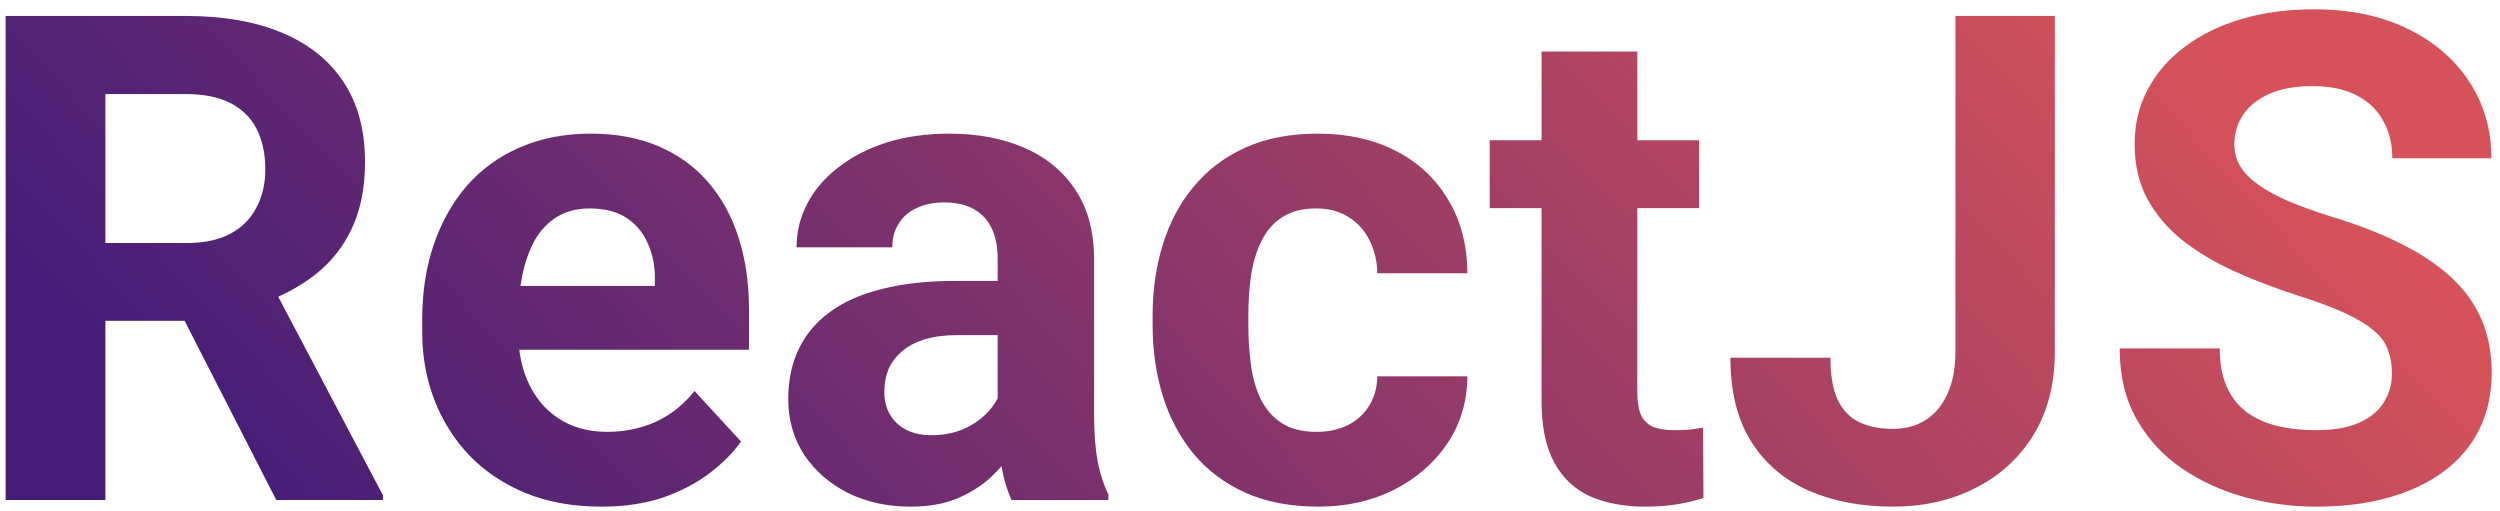 <svg width="235" height="48" viewBox="0 0 235 48" fill="none" xmlns="http://www.w3.org/2000/svg">
<path d="M0.531 1.5H17.5C20.979 1.5 23.969 2.021 26.469 3.062C28.99 4.104 30.927 5.646 32.281 7.688C33.635 9.729 34.312 12.24 34.312 15.219C34.312 17.656 33.896 19.75 33.062 21.5C32.25 23.229 31.094 24.677 29.594 25.844C28.115 26.99 26.375 27.906 24.375 28.594L21.406 30.156H6.656L6.594 22.844H17.562C19.208 22.844 20.573 22.552 21.656 21.969C22.74 21.385 23.552 20.573 24.094 19.531C24.656 18.49 24.938 17.281 24.938 15.906C24.938 14.448 24.667 13.188 24.125 12.125C23.583 11.062 22.76 10.25 21.656 9.688C20.552 9.125 19.167 8.844 17.5 8.844H9.906V47H0.531V1.5ZM25.969 47L15.594 26.719L25.5 26.656L36 46.562V47H25.969ZM56.531 47.625C53.906 47.625 51.552 47.208 49.469 46.375C47.385 45.521 45.615 44.344 44.156 42.844C42.719 41.344 41.615 39.604 40.844 37.625C40.073 35.625 39.688 33.5 39.688 31.25V30C39.688 27.438 40.052 25.094 40.781 22.969C41.51 20.844 42.552 19 43.906 17.438C45.281 15.875 46.948 14.677 48.906 13.844C50.865 12.99 53.073 12.562 55.531 12.562C57.927 12.562 60.052 12.958 61.906 13.75C63.76 14.542 65.312 15.667 66.562 17.125C67.833 18.583 68.792 20.333 69.438 22.375C70.083 24.396 70.406 26.646 70.406 29.125V32.875H43.531V26.875H61.562V26.188C61.562 24.938 61.333 23.823 60.875 22.844C60.438 21.844 59.771 21.052 58.875 20.469C57.979 19.885 56.833 19.594 55.438 19.594C54.25 19.594 53.229 19.854 52.375 20.375C51.521 20.896 50.823 21.625 50.281 22.562C49.76 23.5 49.365 24.604 49.094 25.875C48.844 27.125 48.719 28.5 48.719 30V31.25C48.719 32.604 48.906 33.854 49.281 35C49.677 36.146 50.229 37.135 50.938 37.969C51.667 38.802 52.542 39.448 53.562 39.906C54.604 40.365 55.781 40.594 57.094 40.594C58.719 40.594 60.229 40.281 61.625 39.656C63.042 39.01 64.26 38.042 65.281 36.75L69.656 41.5C68.948 42.521 67.979 43.5 66.75 44.438C65.542 45.375 64.083 46.146 62.375 46.75C60.667 47.333 58.719 47.625 56.531 47.625ZM93.781 39.375V24.312C93.781 23.229 93.604 22.302 93.25 21.531C92.896 20.74 92.344 20.125 91.594 19.688C90.865 19.25 89.917 19.031 88.75 19.031C87.75 19.031 86.885 19.208 86.156 19.562C85.427 19.896 84.865 20.385 84.469 21.031C84.073 21.656 83.875 22.396 83.875 23.25H74.875C74.875 21.812 75.208 20.448 75.875 19.156C76.542 17.865 77.51 16.729 78.781 15.75C80.052 14.75 81.562 13.969 83.312 13.406C85.083 12.844 87.062 12.562 89.25 12.562C91.875 12.562 94.208 13 96.25 13.875C98.292 14.75 99.896 16.062 101.062 17.812C102.25 19.562 102.844 21.75 102.844 24.375V38.844C102.844 40.698 102.958 42.219 103.188 43.406C103.417 44.573 103.75 45.594 104.188 46.469V47H95.094C94.656 46.083 94.323 44.938 94.094 43.562C93.885 42.167 93.781 40.771 93.781 39.375ZM94.969 26.406L95.031 31.5H90C88.812 31.5 87.781 31.635 86.906 31.906C86.031 32.177 85.312 32.562 84.75 33.062C84.188 33.542 83.771 34.104 83.5 34.75C83.25 35.396 83.125 36.104 83.125 36.875C83.125 37.646 83.302 38.344 83.656 38.969C84.01 39.573 84.521 40.052 85.188 40.406C85.854 40.74 86.635 40.906 87.531 40.906C88.885 40.906 90.062 40.635 91.062 40.094C92.062 39.552 92.833 38.885 93.375 38.094C93.938 37.302 94.229 36.552 94.25 35.844L96.625 39.656C96.292 40.51 95.833 41.396 95.25 42.312C94.688 43.229 93.969 44.094 93.094 44.906C92.219 45.698 91.167 46.354 89.938 46.875C88.708 47.375 87.25 47.625 85.562 47.625C83.417 47.625 81.469 47.198 79.719 46.344C77.99 45.469 76.615 44.271 75.594 42.75C74.594 41.208 74.094 39.458 74.094 37.5C74.094 35.729 74.427 34.156 75.094 32.781C75.76 31.406 76.74 30.25 78.031 29.312C79.344 28.354 80.979 27.635 82.938 27.156C84.896 26.656 87.167 26.406 89.75 26.406H94.969ZM123.75 40.594C124.854 40.594 125.833 40.385 126.688 39.969C127.542 39.531 128.208 38.927 128.688 38.156C129.188 37.365 129.448 36.438 129.469 35.375H137.938C137.917 37.75 137.281 39.865 136.031 41.719C134.781 43.552 133.104 45 131 46.062C128.896 47.104 126.542 47.625 123.938 47.625C121.312 47.625 119.021 47.188 117.062 46.312C115.125 45.438 113.51 44.229 112.219 42.688C110.927 41.125 109.958 39.312 109.312 37.25C108.667 35.167 108.344 32.938 108.344 30.562V29.656C108.344 27.26 108.667 25.031 109.312 22.969C109.958 20.885 110.927 19.073 112.219 17.531C113.51 15.969 115.125 14.75 117.062 13.875C119 13 121.271 12.562 123.875 12.562C126.646 12.562 129.073 13.094 131.156 14.156C133.26 15.219 134.906 16.74 136.094 18.719C137.302 20.677 137.917 23 137.938 25.688H129.469C129.448 24.562 129.208 23.542 128.75 22.625C128.312 21.708 127.667 20.979 126.812 20.438C125.979 19.875 124.948 19.594 123.719 19.594C122.406 19.594 121.333 19.875 120.5 20.438C119.667 20.979 119.021 21.729 118.562 22.688C118.104 23.625 117.781 24.698 117.594 25.906C117.427 27.094 117.344 28.344 117.344 29.656V30.562C117.344 31.875 117.427 33.135 117.594 34.344C117.76 35.552 118.073 36.625 118.531 37.562C119.01 38.5 119.667 39.24 120.5 39.781C121.333 40.323 122.417 40.594 123.75 40.594ZM159.719 13.188V19.562H140.031V13.188H159.719ZM144.906 4.844H153.906V36.812C153.906 37.792 154.031 38.542 154.281 39.062C154.552 39.583 154.948 39.948 155.469 40.156C155.99 40.344 156.646 40.438 157.438 40.438C158 40.438 158.5 40.417 158.938 40.375C159.396 40.312 159.781 40.25 160.094 40.188L160.125 46.812C159.354 47.062 158.521 47.26 157.625 47.406C156.729 47.552 155.74 47.625 154.656 47.625C152.677 47.625 150.948 47.302 149.469 46.656C148.01 45.99 146.885 44.927 146.094 43.469C145.302 42.01 144.906 40.094 144.906 37.719V4.844ZM183.812 33.031V1.5H193.156V33.031C193.156 36.073 192.49 38.688 191.156 40.875C189.823 43.042 188 44.708 185.688 45.875C183.396 47.042 180.812 47.625 177.938 47.625C174.958 47.625 172.323 47.125 170.031 46.125C167.74 45.125 165.938 43.594 164.625 41.531C163.312 39.448 162.656 36.812 162.656 33.625H172.062C172.062 35.292 172.292 36.615 172.75 37.594C173.229 38.573 173.906 39.271 174.781 39.688C175.656 40.104 176.708 40.312 177.938 40.312C179.125 40.312 180.156 40.031 181.031 39.469C181.906 38.906 182.583 38.083 183.062 37C183.562 35.917 183.812 34.594 183.812 33.031ZM224.844 35.094C224.844 34.281 224.719 33.552 224.469 32.906C224.24 32.24 223.802 31.635 223.156 31.094C222.51 30.531 221.604 29.979 220.438 29.438C219.271 28.896 217.76 28.333 215.906 27.75C213.844 27.083 211.885 26.333 210.031 25.5C208.198 24.667 206.573 23.698 205.156 22.594C203.76 21.469 202.656 20.167 201.844 18.688C201.052 17.208 200.656 15.49 200.656 13.531C200.656 11.635 201.073 9.917 201.906 8.375C202.74 6.812 203.906 5.479 205.406 4.375C206.906 3.25 208.677 2.385 210.719 1.781C212.781 1.177 215.042 0.875 217.5 0.875C220.854 0.875 223.781 1.479 226.281 2.688C228.781 3.896 230.719 5.552 232.094 7.656C233.49 9.76 234.188 12.167 234.188 14.875H224.875C224.875 13.542 224.594 12.375 224.031 11.375C223.49 10.354 222.656 9.552 221.531 8.969C220.427 8.385 219.031 8.094 217.344 8.094C215.719 8.094 214.365 8.344 213.281 8.844C212.198 9.323 211.385 9.979 210.844 10.812C210.302 11.625 210.031 12.542 210.031 13.562C210.031 14.333 210.219 15.031 210.594 15.656C210.99 16.281 211.573 16.865 212.344 17.406C213.115 17.948 214.062 18.458 215.188 18.938C216.312 19.417 217.615 19.885 219.094 20.344C221.573 21.094 223.75 21.938 225.625 22.875C227.521 23.812 229.104 24.865 230.375 26.031C231.646 27.198 232.604 28.521 233.25 30C233.896 31.479 234.219 33.156 234.219 35.031C234.219 37.01 233.833 38.781 233.062 40.344C232.292 41.906 231.177 43.229 229.719 44.312C228.26 45.396 226.521 46.219 224.5 46.781C222.479 47.344 220.219 47.625 217.719 47.625C215.469 47.625 213.25 47.333 211.062 46.75C208.875 46.146 206.885 45.24 205.094 44.031C203.323 42.823 201.906 41.281 200.844 39.406C199.781 37.531 199.25 35.312 199.25 32.75H208.656C208.656 34.167 208.875 35.365 209.312 36.344C209.75 37.323 210.365 38.115 211.156 38.719C211.969 39.323 212.927 39.76 214.031 40.031C215.156 40.302 216.385 40.438 217.719 40.438C219.344 40.438 220.677 40.208 221.719 39.75C222.781 39.292 223.562 38.656 224.062 37.844C224.583 37.031 224.844 36.115 224.844 35.094Z" fill="url(#paint0_linear_106_105)"/>
<defs>
<linearGradient id="paint0_linear_106_105" x1="203.109" y1="0.5" x2="82.935" y2="111.856" gradientUnits="userSpaceOnUse">
<stop stop-color="#D5525A"/>
<stop offset="1" stop-color="#451D78"/>
</linearGradient>
</defs>
</svg>
